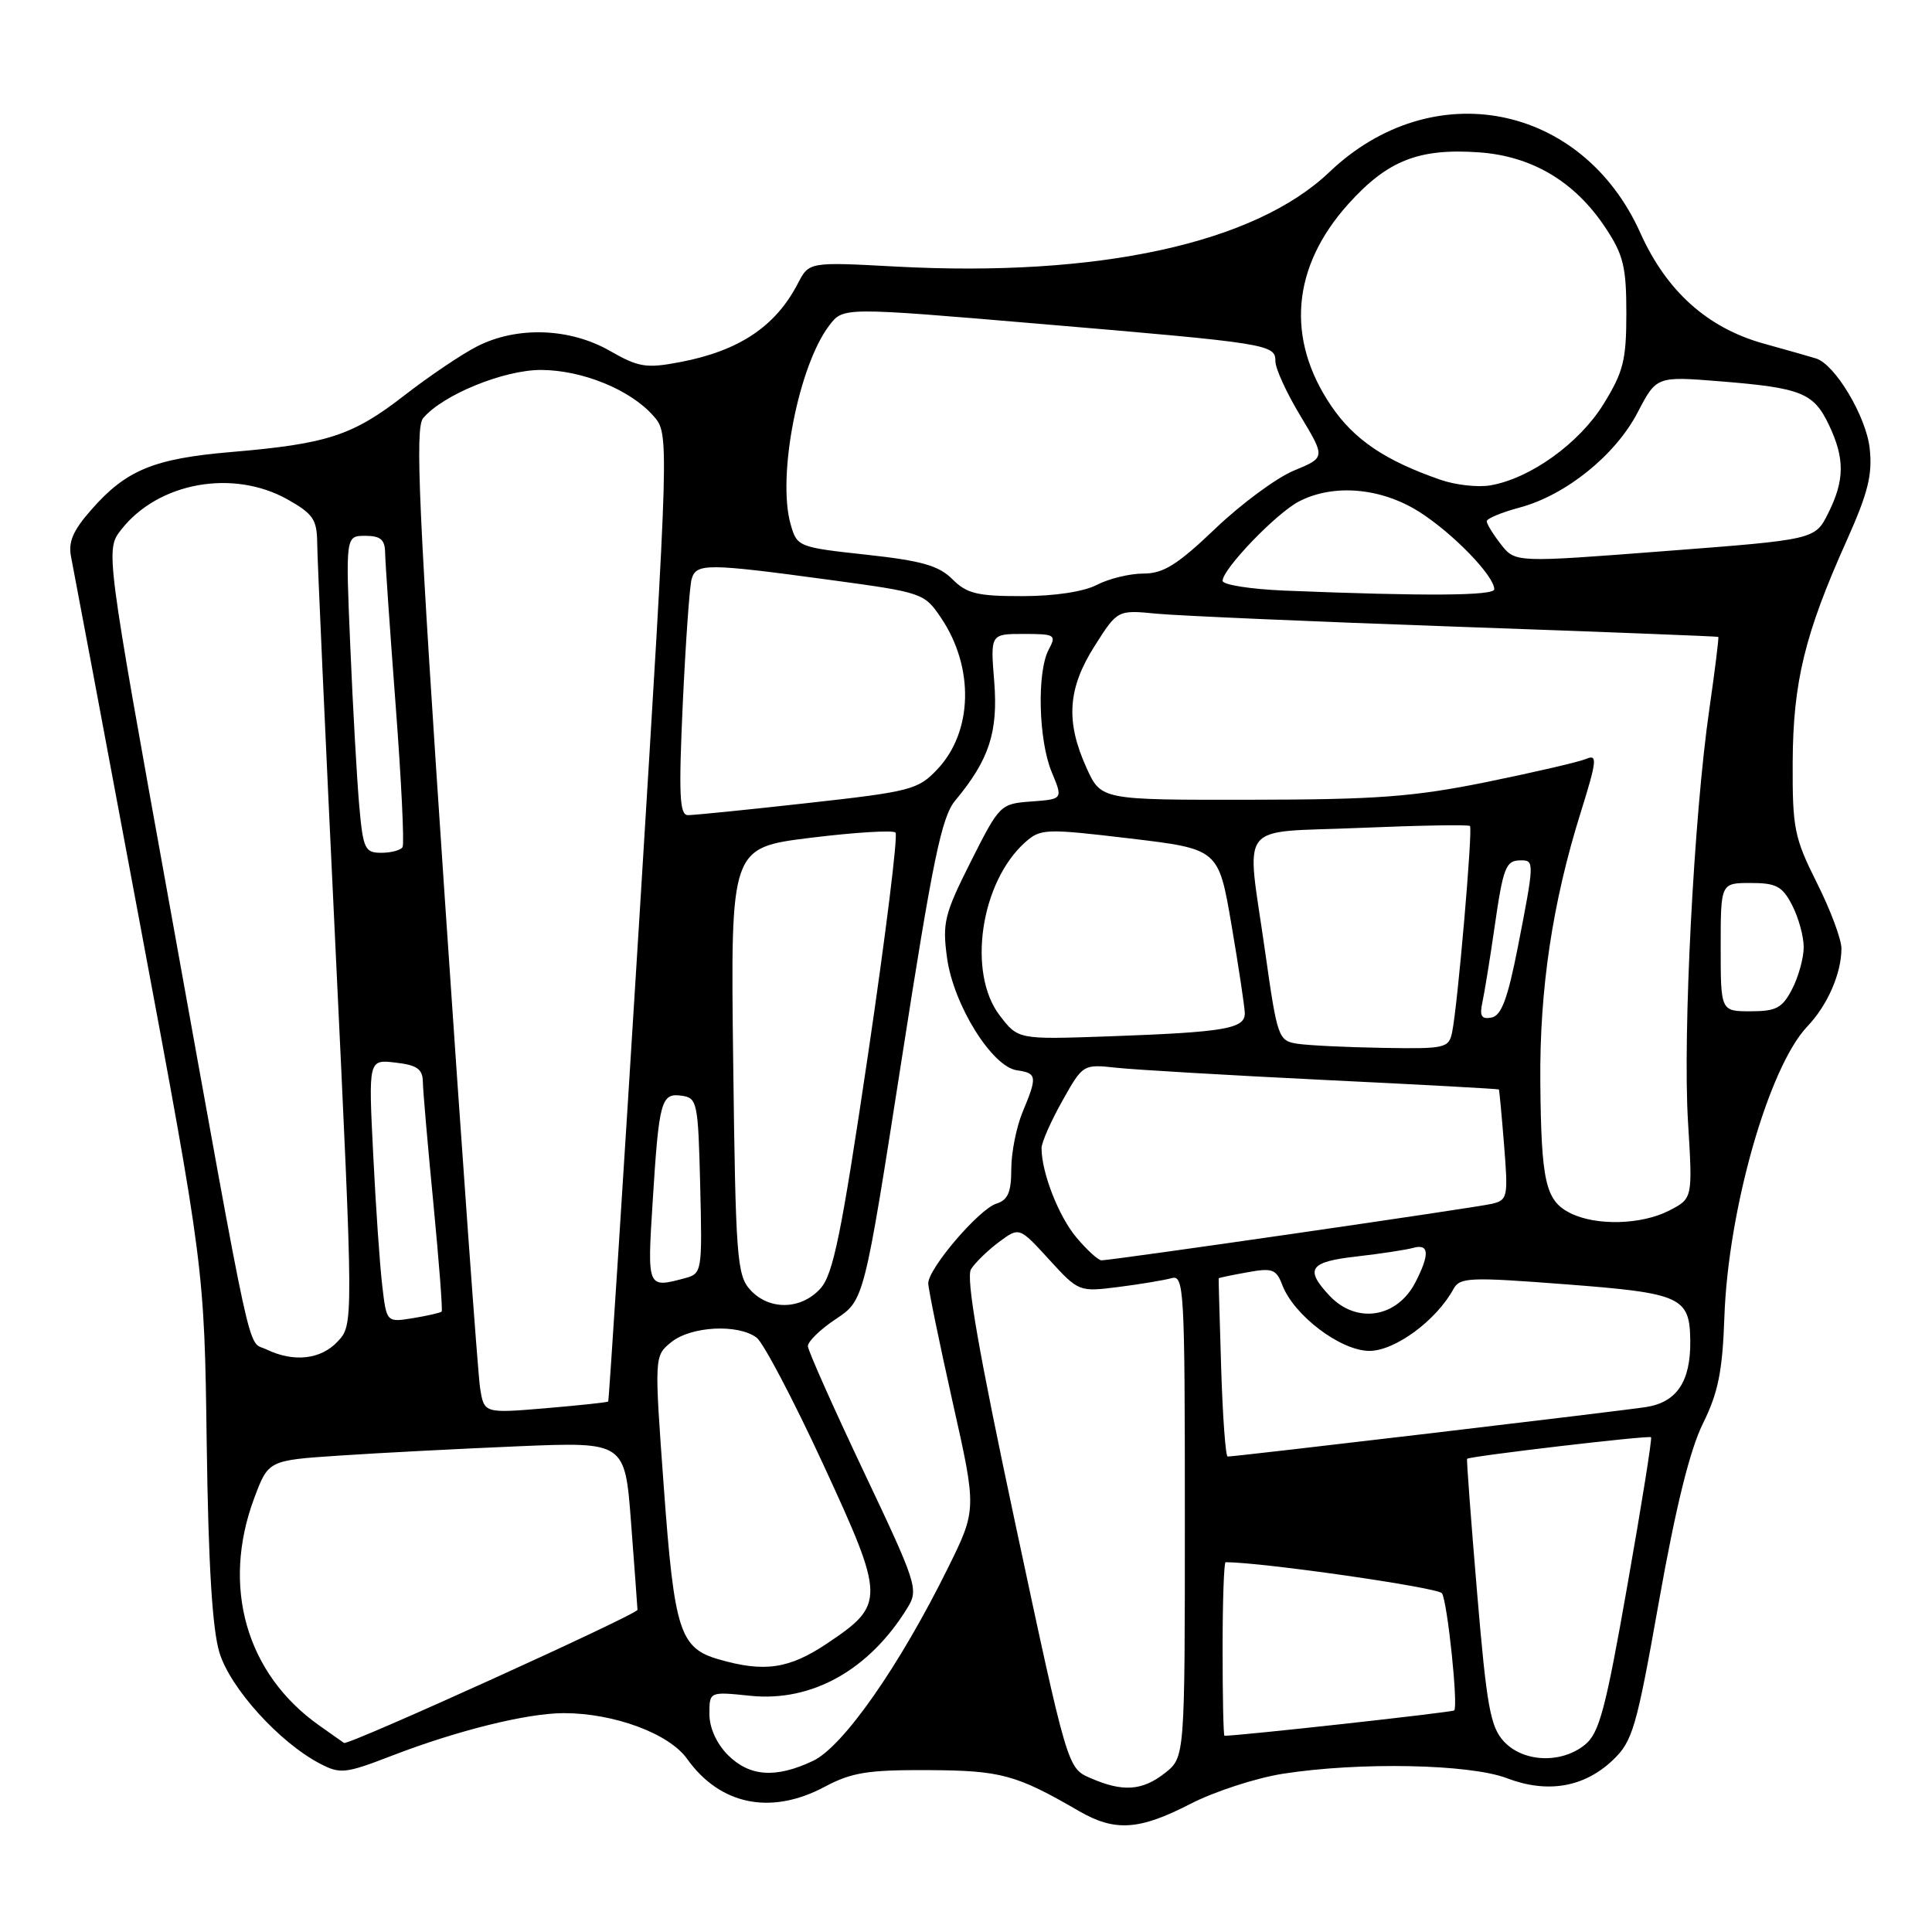 <?xml version="1.0" encoding="UTF-8" standalone="no"?>
<!DOCTYPE svg PUBLIC "-//W3C//DTD SVG 1.1//EN" "http://www.w3.org/Graphics/SVG/1.1/DTD/svg11.dtd" >
<svg xmlns="http://www.w3.org/2000/svg" xmlns:xlink="http://www.w3.org/1999/xlink" version="1.1" viewBox="0 0 256 256">
 <g >
 <path fill="currentColor"
d=" M 157.74 239.02 C 160.91 237.39 166.43 235.59 170.00 235.03 C 180.13 233.45 194.74 233.74 199.67 235.62 C 205.04 237.67 209.91 236.84 213.71 233.22 C 216.34 230.72 216.84 228.98 219.83 212.14 C 222.05 199.67 223.91 192.14 225.64 188.64 C 227.67 184.53 228.24 181.71 228.49 174.50 C 228.99 160.23 234.38 141.36 239.48 136.01 C 242.16 133.20 244.00 128.98 244.00 125.67 C 244.00 124.46 242.54 120.55 240.75 116.99 C 237.75 111.00 237.50 109.76 237.54 101.00 C 237.59 90.38 239.14 84.00 244.70 71.62 C 247.54 65.27 248.13 62.89 247.74 59.38 C 247.26 55.16 243.16 48.29 240.64 47.50 C 240.01 47.30 236.89 46.41 233.71 45.53 C 226.25 43.46 220.83 38.59 217.36 30.88 C 209.65 13.68 189.79 9.79 176.15 22.80 C 166.24 32.25 145.55 36.76 118.68 35.32 C 107.20 34.70 107.20 34.70 105.70 37.60 C 102.74 43.29 97.91 46.50 90.07 47.99 C 85.62 48.83 84.62 48.67 80.79 46.48 C 75.47 43.44 68.48 43.21 63.21 45.90 C 61.17 46.94 56.83 49.87 53.56 52.41 C 46.72 57.72 43.39 58.81 30.69 59.89 C 20.36 60.77 16.73 62.27 12.09 67.55 C 9.65 70.33 9.01 71.83 9.43 73.85 C 9.72 75.31 13.82 97.09 18.52 122.26 C 27.08 168.02 27.08 168.02 27.39 191.26 C 27.61 207.33 28.13 215.88 29.08 218.99 C 30.53 223.71 37.03 230.89 42.40 233.69 C 45.08 235.09 45.76 235.02 51.90 232.65 C 60.61 229.29 69.86 227.00 74.71 227.00 C 81.35 227.00 88.65 229.70 91.03 233.04 C 95.41 239.19 102.16 240.56 109.29 236.75 C 112.84 234.86 115.00 234.51 123.00 234.55 C 132.65 234.60 134.63 235.14 142.98 239.98 C 147.73 242.73 150.96 242.52 157.74 239.02 Z  M 144.48 235.60 C 141.45 234.29 141.45 234.29 134.56 202.01 C 129.65 179.00 127.96 169.29 128.67 168.17 C 129.21 167.31 130.87 165.69 132.36 164.58 C 135.06 162.57 135.06 162.57 139.00 166.88 C 142.93 171.18 142.97 171.19 148.22 170.53 C 151.13 170.16 154.29 169.63 155.25 169.36 C 156.89 168.90 157.00 170.87 157.00 200.86 C 157.00 232.85 157.00 232.85 154.37 234.93 C 151.35 237.30 148.78 237.48 144.48 235.60 Z  M 96.45 232.55 C 94.95 231.04 94.00 228.94 94.00 227.12 C 94.00 224.14 94.00 224.14 99.41 224.70 C 107.59 225.55 115.22 221.26 120.27 213.00 C 121.73 210.61 121.47 209.81 114.45 195.00 C 110.41 186.47 107.08 179.00 107.05 178.38 C 107.02 177.77 108.69 176.15 110.75 174.78 C 114.50 172.29 114.50 172.29 119.46 140.48 C 123.60 113.87 124.77 108.24 126.57 106.08 C 131.07 100.68 132.27 97.00 131.74 90.31 C 131.23 84.00 131.23 84.00 135.65 84.00 C 139.81 84.00 140.00 84.12 138.96 86.07 C 137.38 89.03 137.60 98.10 139.36 102.31 C 140.85 105.89 140.85 105.89 136.68 106.20 C 132.55 106.50 132.45 106.60 128.64 114.16 C 125.13 121.14 124.85 122.27 125.49 126.94 C 126.35 133.16 131.44 141.35 134.75 141.82 C 137.41 142.20 137.47 142.63 135.50 147.35 C 134.68 149.32 134.00 152.72 134.00 154.90 C 134.00 157.98 133.56 159.01 132.02 159.49 C 129.71 160.23 123.00 168.08 123.00 170.04 C 123.00 170.77 124.45 177.82 126.21 185.70 C 129.43 200.02 129.43 200.02 125.61 207.76 C 119.18 220.77 111.73 231.42 107.74 233.32 C 102.80 235.66 99.33 235.42 96.45 232.55 Z  M 199.27 230.75 C 197.48 228.81 196.99 226.10 195.72 211.00 C 194.91 201.38 194.31 193.41 194.40 193.30 C 194.68 192.96 218.49 190.16 218.77 190.44 C 218.93 190.59 217.52 199.42 215.64 210.05 C 212.75 226.50 211.91 229.66 210.01 231.19 C 206.88 233.73 201.83 233.52 199.27 230.75 Z  M 42.28 228.62 C 32.61 221.78 29.31 210.22 33.69 198.50 C 35.56 193.50 35.56 193.50 45.03 192.87 C 50.24 192.52 60.87 191.97 68.66 191.64 C 82.81 191.05 82.81 191.05 83.62 201.77 C 84.07 207.67 84.45 212.87 84.47 213.31 C 84.49 213.90 46.20 231.28 45.59 230.95 C 45.54 230.92 44.05 229.88 42.28 228.62 Z  M 162.00 218.50 C 162.00 212.18 162.18 207.00 162.40 207.00 C 167.24 207.00 190.60 210.36 191.07 211.12 C 191.80 212.30 193.24 226.09 192.69 226.64 C 192.44 226.89 164.45 229.98 162.25 230.00 C 162.11 230.00 162.00 224.82 162.00 218.50 Z  M 95.26 219.88 C 90.07 218.39 89.35 216.13 87.96 197.09 C 86.69 179.67 86.69 179.67 88.95 177.84 C 91.57 175.72 97.82 175.40 100.26 177.25 C 101.16 177.94 105.12 185.47 109.06 193.99 C 117.31 211.85 117.32 212.58 109.62 217.75 C 104.57 221.14 101.29 221.62 95.26 219.88 Z  M 161.81 181.25 C 161.61 174.79 161.46 169.45 161.48 169.38 C 161.49 169.32 163.19 168.96 165.26 168.59 C 168.59 167.98 169.11 168.17 169.91 170.27 C 171.45 174.31 177.65 179.00 181.46 179.00 C 184.84 179.00 190.33 174.96 192.59 170.80 C 193.44 169.25 194.72 169.20 207.49 170.18 C 222.82 171.35 223.91 171.85 223.97 177.70 C 224.02 183.06 222.19 185.80 218.12 186.44 C 214.75 186.97 163.77 193.00 162.67 193.00 C 162.40 193.00 162.01 187.71 161.81 181.25 Z  M 63.61 183.89 C 63.32 182.02 61.21 152.71 58.92 118.75 C 55.46 67.54 54.98 56.73 56.06 55.42 C 58.63 52.33 66.77 49.00 71.72 49.02 C 77.20 49.05 83.55 51.65 86.59 55.12 C 88.68 57.50 88.68 57.50 84.73 121.50 C 82.55 156.70 80.69 185.59 80.59 185.71 C 80.49 185.82 76.75 186.22 72.28 186.60 C 64.14 187.28 64.14 187.28 63.61 183.89 Z  M 35.29 178.80 C 32.69 177.54 33.73 182.33 22.52 120.17 C 13.97 72.85 13.97 72.85 16.07 70.17 C 20.97 63.91 30.87 62.12 38.11 66.18 C 41.48 68.08 42.00 68.84 42.03 71.93 C 42.04 73.90 43.13 98.00 44.45 125.50 C 46.84 175.50 46.84 175.50 44.75 177.75 C 42.51 180.15 38.92 180.55 35.29 178.80 Z  M 50.65 170.36 C 50.33 167.69 49.79 159.85 49.45 152.94 C 48.82 140.38 48.82 140.38 52.41 140.80 C 55.27 141.13 56.01 141.66 56.03 143.36 C 56.05 144.54 56.68 151.80 57.43 159.50 C 58.17 167.20 58.67 173.63 58.52 173.79 C 58.37 173.95 56.67 174.34 54.73 174.66 C 51.22 175.23 51.22 175.23 50.65 170.36 Z  M 176.17 171.69 C 172.85 168.14 173.50 167.20 179.75 166.49 C 182.91 166.13 186.29 165.62 187.25 165.35 C 189.38 164.76 189.47 166.18 187.54 169.93 C 185.10 174.64 179.73 175.47 176.17 171.69 Z  M 99.40 170.90 C 97.65 168.95 97.47 166.64 97.15 140.56 C 96.80 112.32 96.80 112.32 107.42 111.01 C 113.26 110.29 118.31 109.98 118.66 110.32 C 119.00 110.67 117.36 123.90 115.02 139.72 C 111.48 163.60 110.40 168.88 108.70 170.75 C 106.12 173.58 101.90 173.65 99.40 170.90 Z  M 86.48 159.25 C 87.32 145.79 87.60 144.80 90.34 145.19 C 92.39 145.48 92.51 146.07 92.78 157.13 C 93.06 168.49 93.01 168.76 90.78 169.36 C 85.74 170.71 85.76 170.75 86.48 159.25 Z  M 142.63 163.97 C 140.28 161.18 138.02 155.40 138.01 152.15 C 138.00 151.40 139.24 148.59 140.75 145.90 C 143.50 141.00 143.50 141.00 148.00 141.49 C 150.47 141.75 162.85 142.48 175.50 143.10 C 188.15 143.71 198.55 144.28 198.61 144.36 C 198.67 144.44 198.98 147.76 199.30 151.75 C 199.85 158.61 199.77 159.02 197.69 159.51 C 195.46 160.04 147.37 167.00 145.95 167.00 C 145.53 167.00 144.03 165.64 142.63 163.97 Z  M 208.04 160.73 C 204.79 159.08 204.22 156.58 204.10 143.38 C 203.99 131.10 205.71 119.58 209.45 107.66 C 211.60 100.77 211.69 99.91 210.20 100.55 C 209.26 100.95 203.32 102.33 197.00 103.62 C 187.29 105.59 182.42 105.95 165.70 105.97 C 145.90 106.00 145.90 106.00 143.97 101.75 C 141.18 95.60 141.47 91.23 145.04 85.60 C 148.08 80.81 148.08 80.81 153.29 81.32 C 156.15 81.59 174.03 82.37 193.00 83.04 C 211.97 83.71 227.58 84.32 227.68 84.39 C 227.78 84.47 227.24 88.80 226.49 94.01 C 224.45 108.08 222.96 137.08 223.67 148.65 C 224.29 158.80 224.29 158.80 221.19 160.40 C 217.51 162.30 211.46 162.46 208.04 160.73 Z  M 171.90 138.30 C 169.39 137.91 169.25 137.50 167.65 126.20 C 165.14 108.45 163.65 110.41 180.21 109.70 C 188.03 109.37 194.59 109.25 194.78 109.45 C 195.17 109.84 193.16 133.10 192.42 136.75 C 191.98 138.89 191.54 138.99 183.23 138.85 C 178.43 138.77 173.33 138.52 171.90 138.30 Z  M 132.45 134.53 C 128.15 128.89 129.93 116.87 135.85 111.60 C 137.88 109.80 138.52 109.77 149.72 111.10 C 161.46 112.50 161.46 112.50 163.17 122.50 C 164.11 128.00 164.90 133.27 164.94 134.20 C 165.02 136.32 162.38 136.77 146.70 137.33 C 134.90 137.74 134.90 137.74 132.45 134.53 Z  M 196.42 132.83 C 196.70 131.55 197.41 127.17 198.00 123.10 C 199.19 114.81 199.51 114.00 201.56 114.00 C 203.32 114.00 203.31 114.30 201.12 125.50 C 199.78 132.33 198.94 134.58 197.64 134.83 C 196.31 135.09 196.03 134.64 196.42 132.83 Z  M 228.00 125.50 C 228.00 117.00 228.00 117.00 231.97 117.00 C 235.36 117.00 236.17 117.43 237.47 119.95 C 238.31 121.57 239.00 124.07 239.00 125.50 C 239.00 126.93 238.31 129.43 237.47 131.05 C 236.17 133.57 235.36 134.00 231.97 134.00 C 228.00 134.00 228.00 134.00 228.00 125.50 Z  M 47.60 106.75 C 47.30 103.31 46.76 93.86 46.42 85.75 C 45.79 71.00 45.79 71.00 48.40 71.00 C 50.42 71.00 51.01 71.50 51.03 73.25 C 51.05 74.49 51.68 83.60 52.43 93.50 C 53.18 103.40 53.59 111.84 53.34 112.25 C 53.09 112.66 51.82 113.00 50.52 113.00 C 48.35 113.00 48.11 112.49 47.60 106.75 Z  M 90.47 93.25 C 90.85 85.14 91.37 77.71 91.64 76.75 C 92.24 74.62 93.60 74.62 109.97 76.84 C 122.27 78.51 122.47 78.58 124.70 81.88 C 129.12 88.44 128.91 96.96 124.20 101.94 C 121.65 104.64 120.68 104.89 107.00 106.41 C 99.03 107.30 91.89 108.02 91.15 108.01 C 90.04 108.00 89.92 105.32 90.47 93.25 Z  M 126.20 76.75 C 124.40 74.95 122.14 74.30 114.79 73.50 C 105.79 72.52 105.61 72.45 104.77 69.50 C 102.94 63.16 105.80 48.45 109.90 43.10 C 111.73 40.70 111.73 40.70 137.62 42.90 C 168.29 45.50 169.00 45.62 169.00 47.89 C 169.00 48.84 170.49 52.10 172.32 55.12 C 175.63 60.63 175.63 60.63 171.46 62.35 C 169.16 63.30 164.47 66.76 161.04 70.04 C 156.01 74.84 154.16 76.00 151.51 76.00 C 149.71 76.00 146.94 76.67 145.36 77.49 C 143.62 78.40 139.75 78.99 135.47 78.99 C 129.51 79.00 128.10 78.66 126.20 76.75 Z  M 170.25 78.26 C 165.71 78.07 162.00 77.49 162.00 76.96 C 162.00 75.40 169.13 67.98 172.13 66.44 C 176.70 64.07 183.01 64.62 188.07 67.83 C 192.51 70.65 198.00 76.31 198.00 78.08 C 198.00 78.95 188.79 79.01 170.25 78.26 Z  M 198.89 72.14 C 197.85 70.81 197.00 69.43 197.00 69.07 C 197.00 68.71 198.97 67.89 201.37 67.25 C 207.48 65.61 214.05 60.32 217.00 54.64 C 219.50 49.85 219.50 49.85 227.97 50.53 C 238.71 51.40 240.32 52.05 242.35 56.32 C 244.46 60.76 244.43 63.63 242.25 68.00 C 240.50 71.50 240.50 71.50 220.64 73.02 C 200.79 74.55 200.79 74.55 198.89 72.14 Z  M 190.86 63.57 C 183.53 61.03 179.43 58.26 176.39 53.78 C 170.36 44.89 171.16 35.37 178.66 27.03 C 183.86 21.25 188.01 19.62 196.02 20.19 C 203.04 20.70 208.70 24.08 212.74 30.19 C 215.11 33.76 215.50 35.37 215.50 41.51 C 215.50 47.72 215.10 49.30 212.47 53.55 C 209.27 58.73 202.78 63.40 197.50 64.31 C 195.85 64.60 192.86 64.27 190.86 63.57 Z "/>
</g>
</svg>